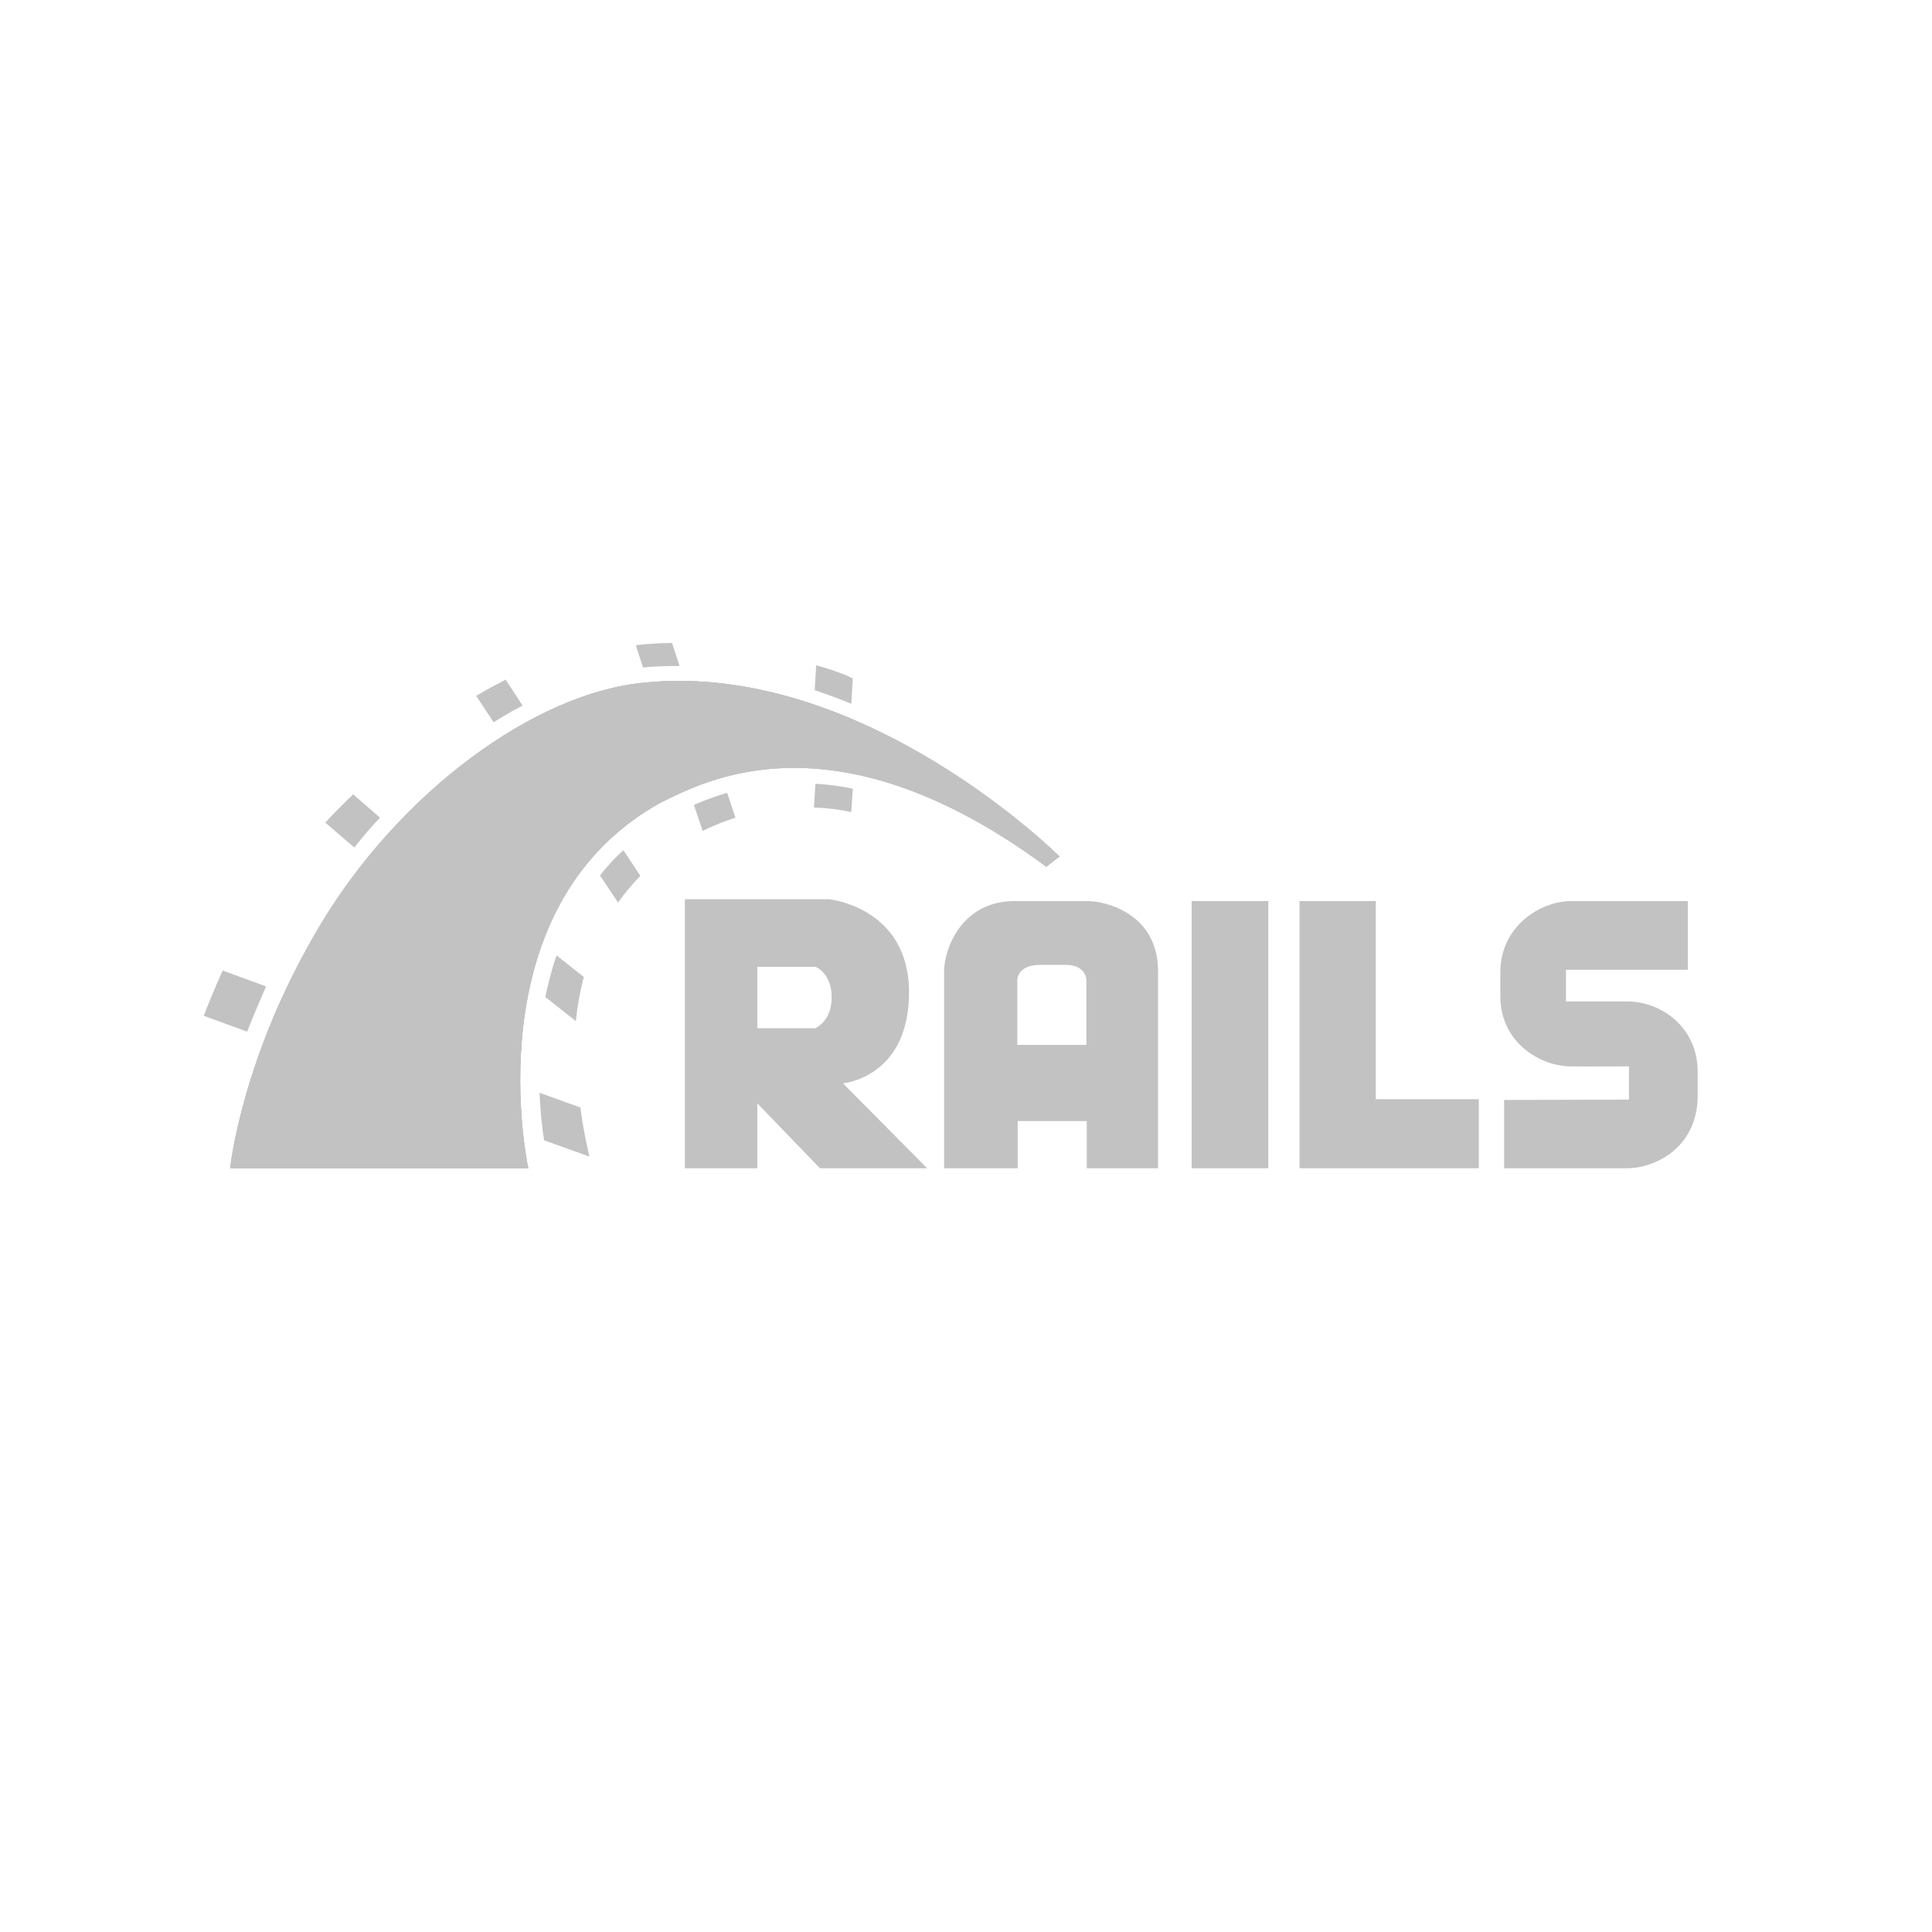 <svg width="512" height="512" xmlns="http://www.w3.org/2000/svg">

 <g>
  <title>background</title>
  <rect fill="none" id="canvas_background" height="514" width="514" y="-1" x="-1"/>
 </g>
 <g>
  <title>Layer 1</title>
  <g id="svg_1" fill-rule="evenodd" fill="#c2c2c2">
   <path id="svg_2" d="m398.6,291.5l0,18.1l32.7,0c6.7,0 18.2,-4.9 18.6,-18.6l0,-7c0,-11.7 -9.6,-18.6 -18.6,-18.6l-16.3,0l0,-8.4l32.3,0l0,-18.2l-31,0c-8,0 -18.7,6.6 -18.7,18.9l0,6.3c0,12.3 10.6,18.6 18.7,18.6c22.5,0.1 -5.4,0 15.4,0l0,8.8m-208.3,-4.3c0,0 17.5,-1.5 17.5,-24.1c0,-22.6 -21.2,-24.7 -21.2,-24.7l-38.2,0l0,71.3l19.2,0l0,-17.2l16.6,17.2l28.4,0l-22.3,-22.5zm-7.4,-14.6l-15.3,0l0,-16.3l15.4,0c0,0 4.3,1.6 4.3,8.1c0,6.5 -4.4,8.2 -4.4,8.2zm72.3,-33.7l-19.5,0c-13.9,0 -18.6,12.6 -18.6,18.6l0,52.2l19.5,0l0,-12.5l18.3,0l0,12.5l18.9,0l0,-52.2c0,-15.2 -13.8,-18.6 -18.6,-18.6zm-0.3,38.1l-18.4,0l0,-17.3c0,0 0,-3.9 6.1,-3.9l6.7,0c5.4,0 5.5,3.9 5.5,3.9l0,17.3l0.1,0z"/>
   <rect id="svg_3" y="238.8" x="315.8" height="70.8" width="20.3"/>
   <polygon id="svg_4" points="364.6,291.3 364.6,238.8 344.4,238.8 344.4,291.3 344.4,309.6 364.6,309.6 391.9,309.6 391.9,291.3 "/>
   <path id="svg_5" d="m61,309.6l79,0c0,0 -15.1,-68.9 34.9,-96.8c10.9,-5.3 45.6,-25.1 102.4,16.9c1.8,-1.5 3.5,-2.7 3.5,-2.7c0,0 -52,-51.9 -109.9,-46.1c-29.1,2.6 -64.9,29.1 -85.9,64.1c-21,35 -24,64.6 -24,64.6z"/>
   <path id="svg_6" d="m61,309.6l79,0c0,0 -15.1,-68.9 34.9,-96.8c10.9,-5.3 45.6,-25.1 102.4,16.9c1.8,-1.5 3.5,-2.7 3.5,-2.7c0,0 -52,-51.9 -109.9,-46.1c-29.1,2.6 -64.9,29.1 -85.9,64.1c-21,35 -24,64.6 -24,64.6z"/>
   <path id="svg_7" d="m61,309.6l79,0c0,0 -15.1,-68.9 34.9,-96.8c10.9,-5.3 45.6,-25.1 102.4,16.9c1.8,-1.5 3.5,-2.7 3.5,-2.7c0,0 -52,-51.9 -109.9,-46.1c-29.2,2.6 -65,29.1 -86,64.1c-21,35 -23.9,64.6 -23.9,64.6zm164.6,-123.1l0.4,-6.7c-0.9,-0.5 -3.4,-1.7 -9.7,-3.5l-0.4,6.6c3.3,1.1 6.5,2.3 9.7,3.6z"/>
   <path id="svg_8" d="m216.1,207.7l-0.4,6.3c3.3,0.1 6.6,0.5 9.9,1.2l0.4,-6.2c-3.4,-0.7 -6.7,-1.1 -9.9,-1.3zm-37,-31.2l1,0l-2,-6.1c-3.1,0 -6.3,0.2 -9.6,0.6l1.9,5.9c2.9,-0.3 5.8,-0.4 8.7,-0.4zm4.8,36.8l2.3,6.9c2.9,-1.4 5.8,-2.6 8.7,-3.5l-2.2,-6.6c-3.4,1 -6.3,2.1 -8.8,3.2zm-45.4,-26.3l-4.5,-6.9c-2.5,1.3 -5.1,2.7 -7.8,4.3l4.6,7c2.6,-1.6 5.1,-3.1 7.7,-4.4zm20.5,45l4.8,7.2c1.7,-2.5 3.7,-4.8 5.9,-7.1l-4.5,-6.8c-2.3,2.1 -4.4,4.4 -6.2,6.7zm-14.5,32.2l8.1,6.4c0.4,-3.9 1.1,-7.8 2.1,-11.7l-7.2,-5.7c-1.3,3.7 -2.2,7.4 -3,11zm-43.8,-47.5l-7.1,-6.2c-2.6,2.5 -5.1,5 -7.4,7.5l7.7,6.6c2.1,-2.7 4.4,-5.4 6.8,-7.9zm-30.2,44.7l-11.5,-4.2c-1.9,4.3 -4,9.3 -5,12l11.5,4.2c1.3,-3.4 3.4,-8.3 5,-12zm72.5,28.2c0.2,5.3 0.7,9.6 1.2,12.6l12,4.3c-0.9,-3.9 -1.8,-8.3 -2.4,-13l-10.8,-3.9z"/>
  </g>
 </g>
</svg>